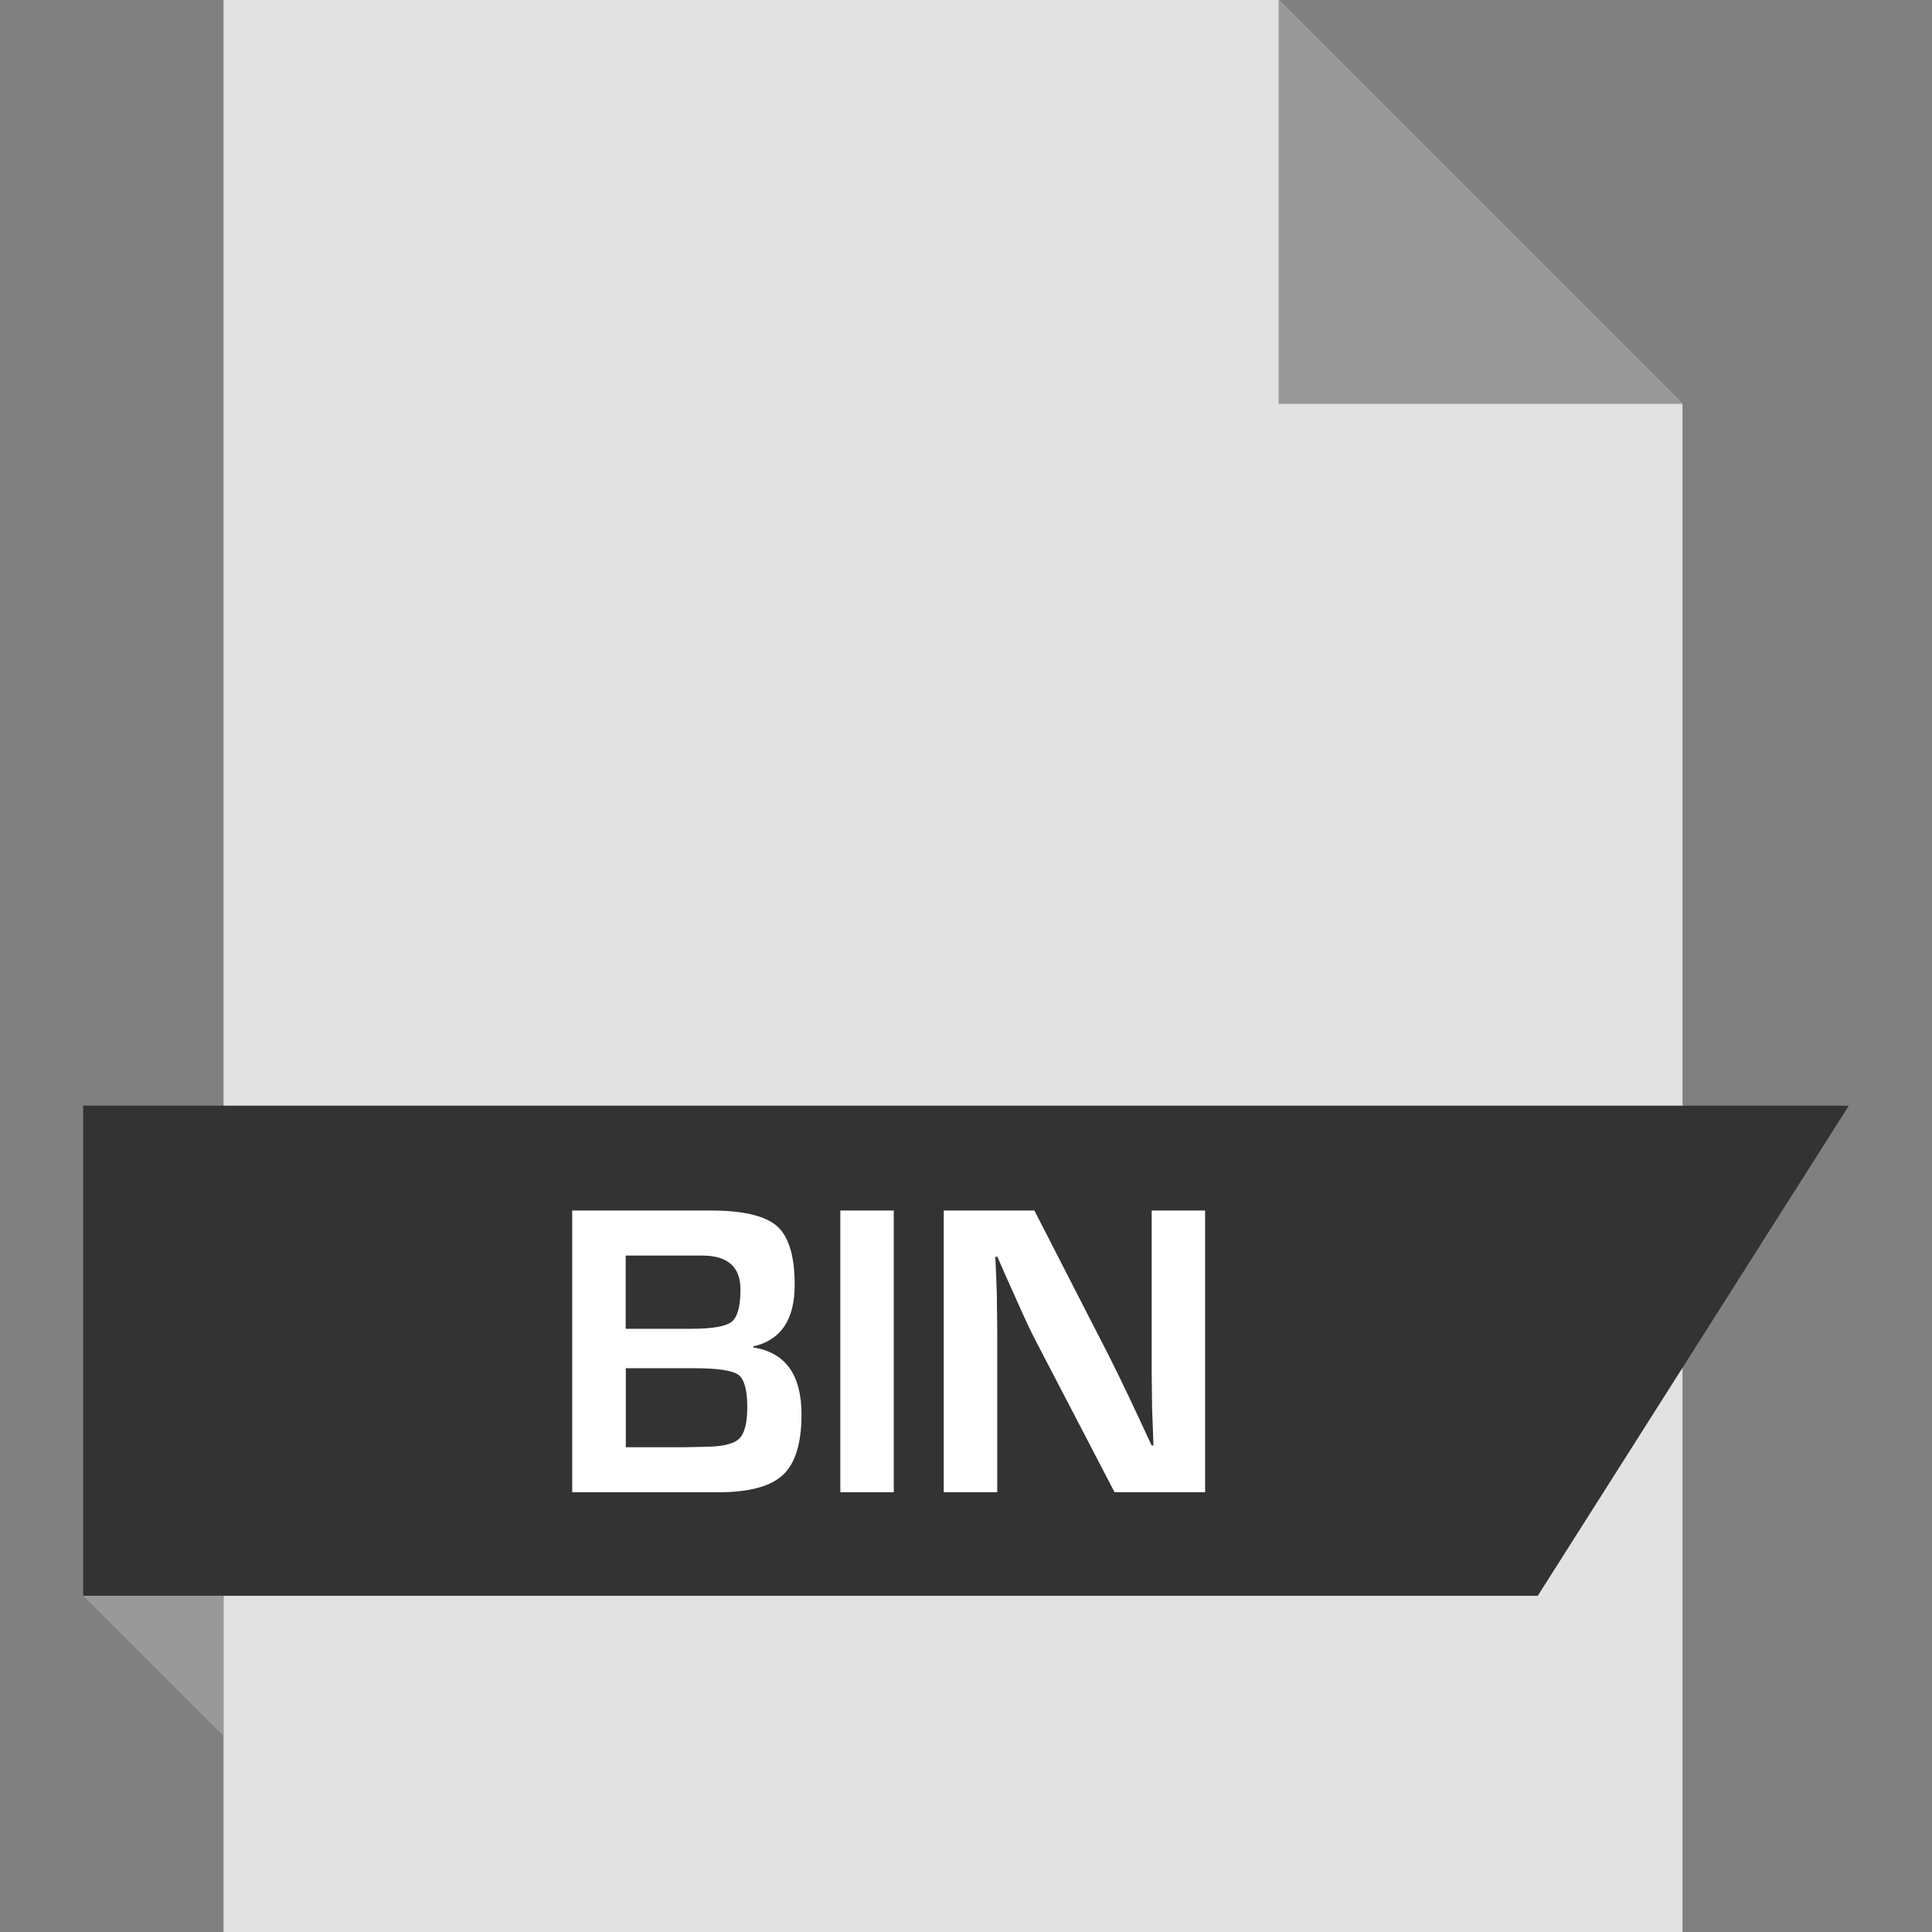 <svg version="1.1" xmlns="http://www.w3.org/2000/svg" xmlns:xlink="http://www.w3.org/1999/xlink" x="0px" y="0px"
	 viewBox="0 0 512 512" style="enable-background:new 0 0 512 512;" xml:space="preserve">
<rect x="0" y="0" width="512" height="512" fill="#808080" stroke="none"/>
<polygon style="fill:#E2E2E2;" points="338.856,0 445.88,107.024 445.88,512 59.24,512 59.24,0 "/>
<polygon style="fill:#999999;" points="445.88,107.024 338.84,107.024 338.84,0 "/>
<polygon style="fill:#333333;" points="407.528,422.896 22.04,422.896 22.04,293.008 489.96,293.008 "/>
<polygon style="fill:#999999;" points="59.24,460.08 59.24,422.896 22.04,422.896 "/>
<g>
	<path style="fill:#FFFFFF;" d="M151.64,395.456V320.8h36.704c8.592,0,14.448,1.392,17.584,4.144
		c3.104,2.752,4.672,7.936,4.672,15.552c0,9.232-3.664,14.656-10.992,16.32v0.272c8.528,1.312,12.8,7.232,12.8,17.76
		c0,7.632-1.648,12.976-4.928,16.032s-9.008,4.592-17.168,4.592H151.64V395.456z M165.816,352.144h17.328
		c5.632,0,9.2-0.624,10.752-1.856s2.336-4.112,2.336-8.576c0-5.984-3.392-8.976-10.176-8.976h-20.24V352.144z M165.816,383.536
		h15.536l4.976-0.112c4.784,0,7.92-0.672,9.44-2.032c1.52-1.344,2.272-4.192,2.272-8.528c0-4.512-0.8-7.36-2.368-8.528
		c-1.6-1.152-5.504-1.744-11.728-1.744h-18.096v20.944H165.816z"/>
	<path style="fill:#FFFFFF;" d="M236.856,320.8v74.656h-14.16V320.8H236.856z"/>
	<path style="fill:#FFFFFF;" d="M319.368,320.8v74.656h-24L274.04,354.48c-1.04-2.032-2.72-5.616-4.976-10.72l-2.4-5.344
		l-2.352-5.376h-0.544l0.224,4.944l0.176,4.864l0.112,9.792v42.816h-14.176V320.8h24.016l19.408,37.84
		c1.712,3.36,3.696,7.424,5.968,12.208l2.848,6.08l2.848,6.128h0.48l-0.16-4.816l-0.192-4.8l-0.112-9.632V320.8H319.368z"/>
</g>
</svg>
